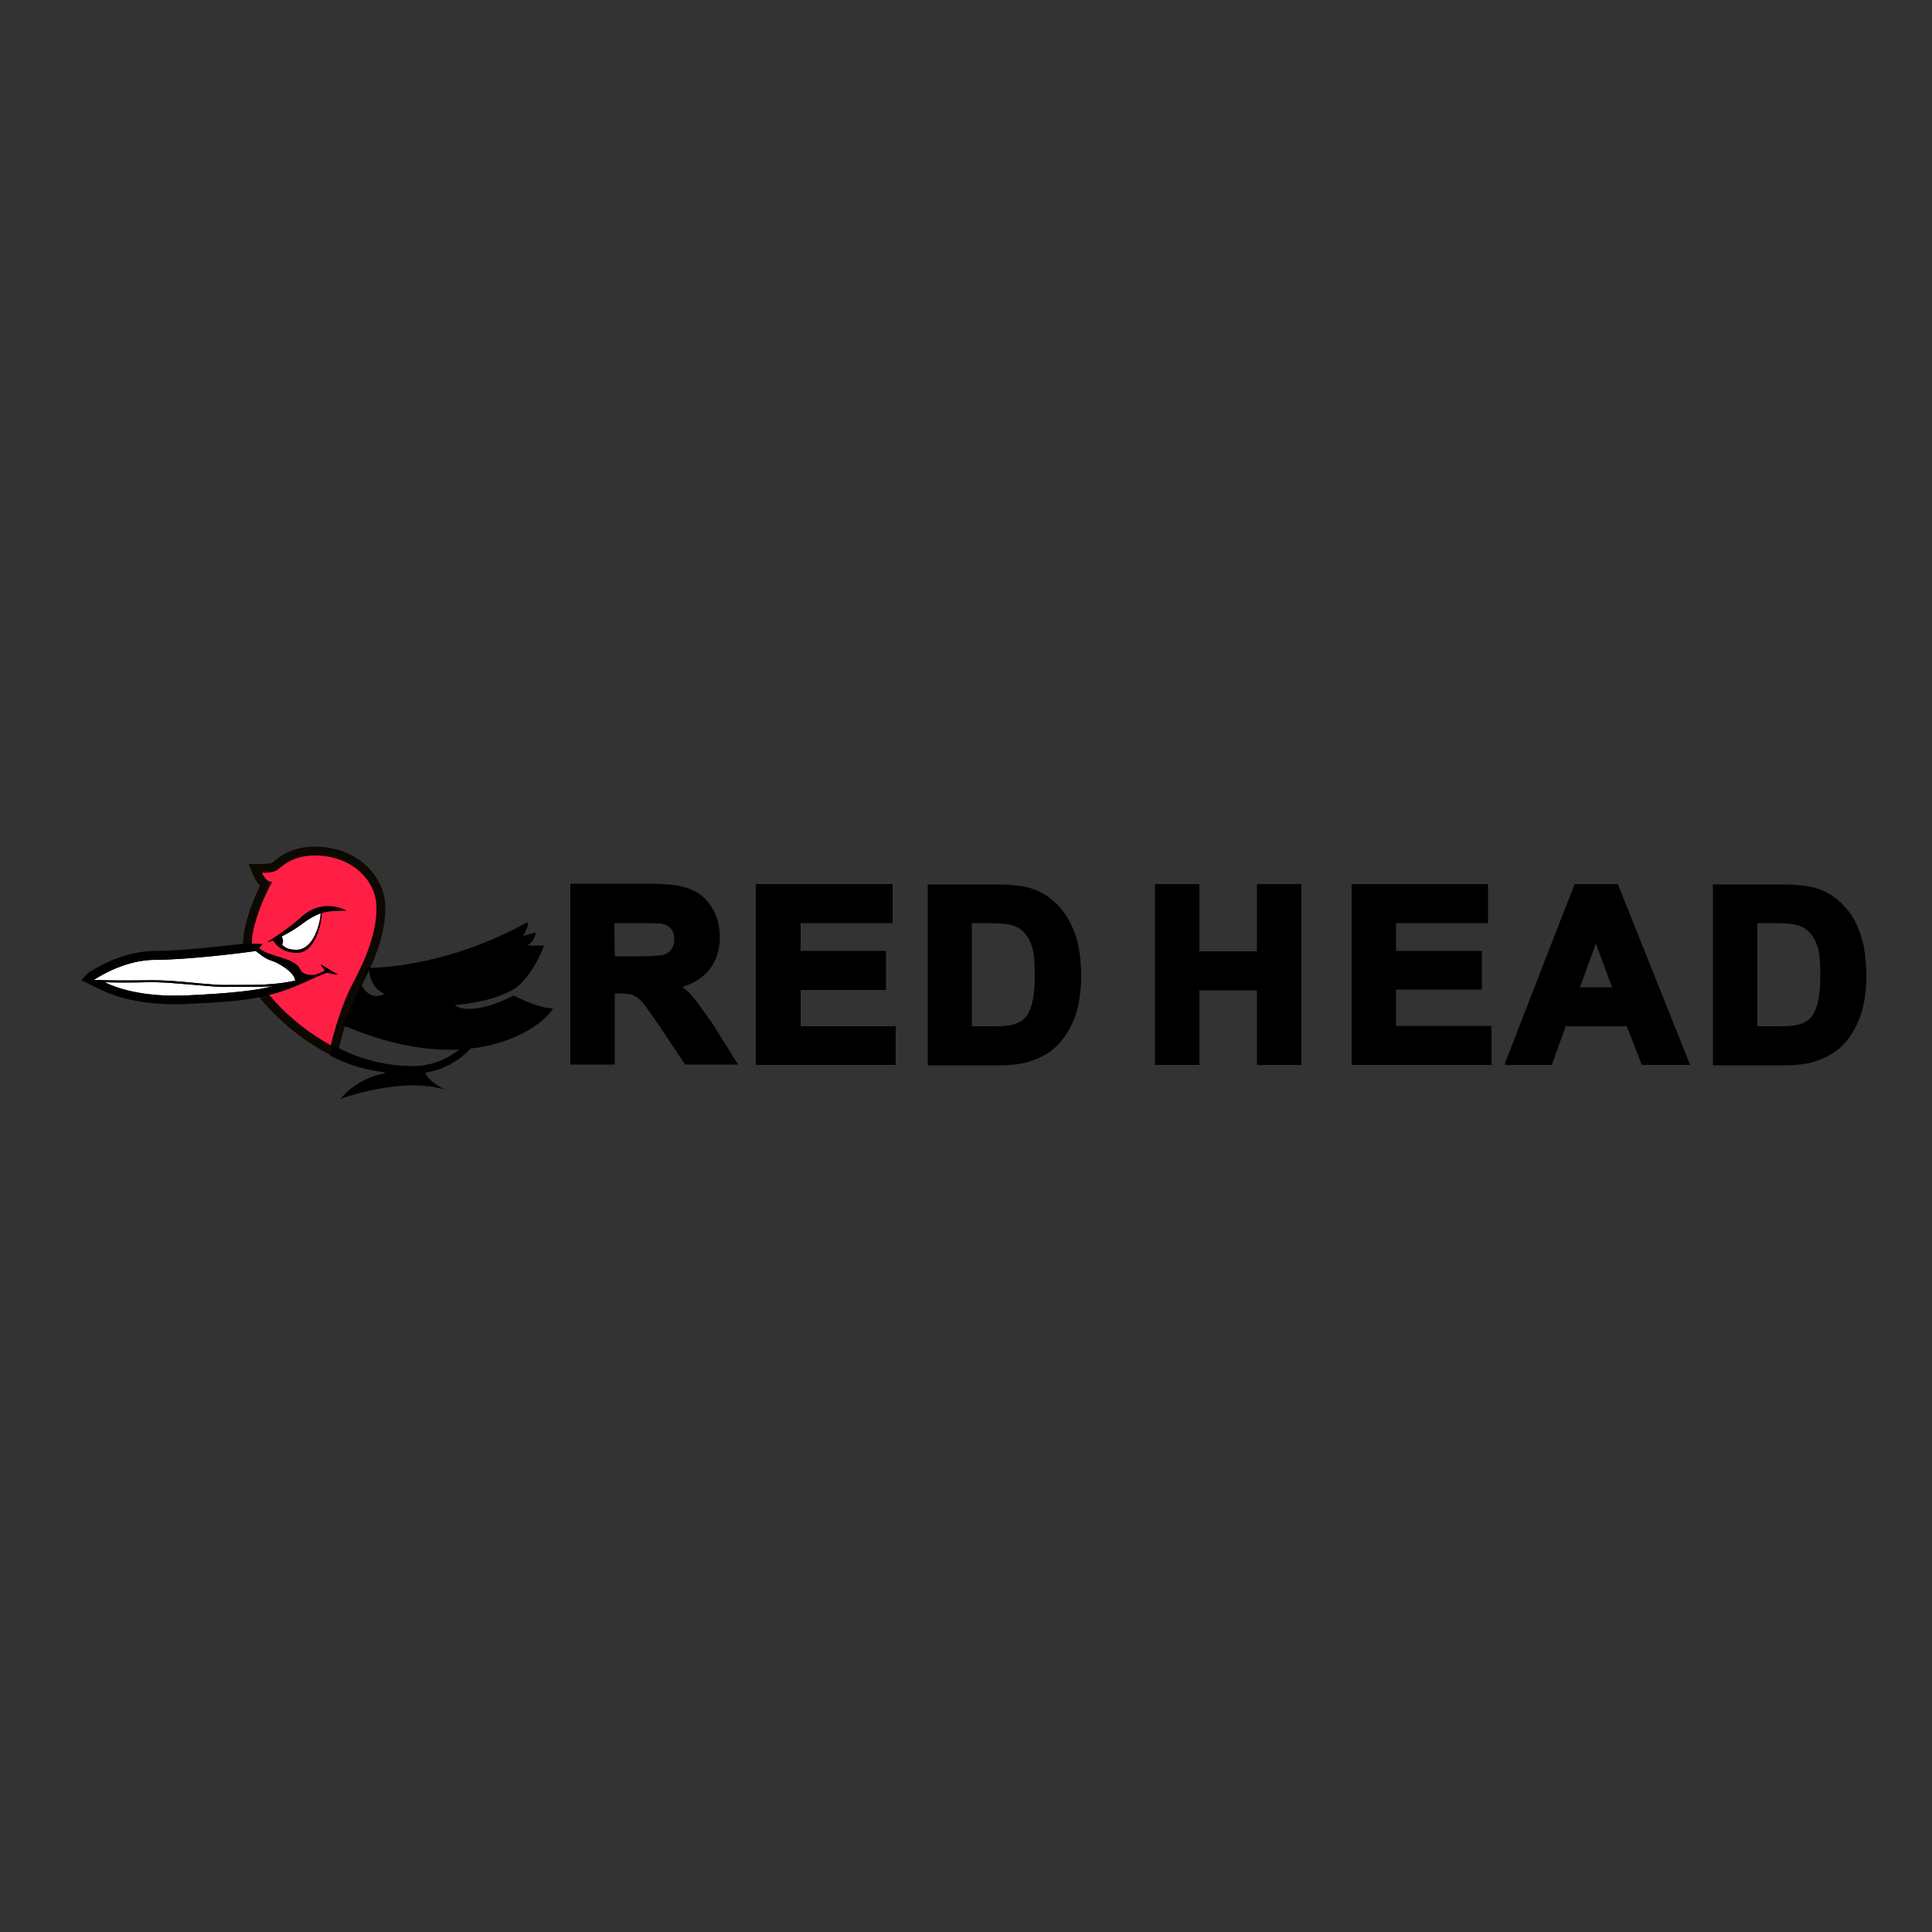 <?xml version="1.0" encoding="utf-8"?>
<!-- Generator: Adobe Illustrator 19.1.0, SVG Export Plug-In . SVG Version: 6.00 Build 0)  -->
<svg version="1.1" id="Calque_1" xmlns="http://www.w3.org/2000/svg" xmlns:xlink="http://www.w3.org/1999/xlink" x="0px" y="0px"
	 viewBox="-345 170.9 500 500" style="enable-background:new -345 170.9 500 500;" xml:space="preserve">
<rect x="-345" y="170.9" width="500" height="500" fill="#333333" stroke="none"/>
<style type="text/css">
	.st0{fill:#FF1F45;}
	.st1{fill:#0D0802;}
	.st2{fill:#FFFFFF;}
</style>
<path class="st0" d="M-259.9,442.5c-10.5-5.7-16.5-13.4-17.1-14.2c-4.6-5-4-12.6-4-13.4c0-4.2,2.5-10.8,4.7-14.9
	c-1.1-0.7-1.8-2.2-2-2.6l-0.7-1.6l1.8,0c1,0,2.6-0.1,3.2-0.4c0.1-0.1,0.4-0.3,0.7-0.5c1.5-1.2,4.4-3.6,9.9-3.6
	c10.3,0,16.7,7.1,17,14c0.3,7.4-3.2,15.1-6.4,21c-3.4,6.5-5.4,15.4-5.5,15.5l-0.3,1.5L-259.9,442.5z"/>
<path class="st1" d="M-263.5,392.3c9.4,0,15.6,6.2,15.9,12.9c0.3,6.7-2.7,13.8-6.2,20.4c-3.5,6.7-5.6,15.8-5.6,15.8
	c-10.7-5.8-16.7-14-16.7-14c-4.5-4.8-3.7-12.6-3.7-12.6c0-4.4,3-11.8,5.3-15.8c-0.1,0.1-0.3,0.1-0.4,0.1c-1.3,0-2.3-2.3-2.3-2.3
	s2.6,0,3.7-0.6S-269.9,392.3-263.5,392.3 M-263.5,390c-5.9,0-9.1,2.6-10.6,3.8c-0.2,0.2-0.5,0.4-0.5,0.4c-0.3,0.1-1.6,0.3-2.6,0.3
	h-3.5l1.4,3.2c0.2,0.5,0.8,1.6,1.6,2.4c-2,4.1-4.3,10.2-4.4,14.6c-0.1,1.2-0.6,9,4.2,14.2c0.8,1.1,6.9,8.8,17.4,14.5l2.6,1.4
	l0.7-2.9c0-0.1,2-8.9,5.4-15.2c3.2-6,6.8-13.9,6.5-21.6C-245.6,397.7-252.5,390-263.5,390L-263.5,390z"/>
<path d="M-260.6,422.4c0,0-5.4,2.3-6.8-0.8c-1.4-3-8.8-3.2-10.5-5.4l0.9-1l-3.8-0.1c-1.2-0.1-15.6,1.9-24,1.9
	c-7.8,0-14.6,3.9-17.1,5.5l-0.3,0.2l-1.8,1.9l5,2.4c2.2,1.1,8.4,3.8,19.4,3.8c1,0,2.1,0,3.3-0.1c11.3-0.5,16.7-1,22.8-2.8
	C-267.5,426.2-260.6,422.4-260.6,422.4z"/>
<path class="st2" d="M-304.8,419.3c8.6,0,24.4-2,26-2.3c0.5,0.4,2.3,2,4,2.5c1.7,0.5,6,2.9,6.2,5.2c-5.6,1.2-10.9,1.1-14.5,1.1
	c-0.7,0-1.3,0-1.9,0c-0.3,0-0.6,0-0.9,0c-2.1,0.1-5.1-0.2-8.5-0.5c-4-0.4-8.5-0.8-12.6-0.7c-5.8,0.1-11.6,0-13.7-0.1
	C-318.6,423.1-312.1,419.3-304.8,419.3z"/>
<path class="st2" d="M-296.4,428.5c-12.5,0.6-19.3-2.3-21.5-3.4c2.8,0.1,6.9,0.1,11,0c4-0.1,8.5,0.4,12.5,0.7
	c3.4,0.3,6.4,0.6,8.5,0.5c0.8,0,1.7,0,2.8,0c0.8,0,1.8,0,2.8,0c1.8,0,3.8,0,5.9-0.2C-278.1,427.2-285.5,428-296.4,428.5z"/>
<path class="st2" d="M-268.3,416.7c-3.9,0-5.4-2-5.8-2.5c1.9-0.9,5.1-2.5,7.6-4.5c1.6-1.2,3.1-2,4.5-2.5
	C-262.1,409.5-263.7,416.7-268.3,416.7z"/>
<path d="M-257.6,423.1l-4.3-2.6c-0.4,0.2,1.3,1.5,0.8,1.7c-2.3,1.1-4.6,1.8-6.9,2.4c-0.4-2.6-4.8-5.1-6.6-5.6
	c-1.8-0.5-3.8-2.5-3.9-2.5l-0.1-0.1l-0.1,0c-0.2,0-17.1,2.3-26.1,2.3c-9.1,0-16.8,5.7-16.9,5.7l-0.6,0.5l0.8,0c0,0,1,0,2.5,0.1l0,0
	c0.3,0.2,6,4.1,19.4,4.1c1,0,2.1,0,3.3-0.1c13.5-0.6,21.4-1.6,24.2-3.1l0,0c3.7-0.5,7.6-1.4,11.5-3.2
	C-260.4,422.5-258,423.3-257.6,423.1z M-304.8,419.3c8.6,0,24.4-2,26-2.3c0.5,0.4,2.3,2,4,2.5c1.7,0.5,6,2.9,6.2,5.2
	c-5.6,1.2-10.9,1.1-14.5,1.1c-0.7,0-1.3,0-1.9,0c-0.3,0-0.6,0-0.9,0c-2.1,0.1-5.1-0.2-8.5-0.5c-4-0.4-8.5-0.8-12.6-0.7
	c-5.8,0.1-11.6,0-13.7-0.1C-318.6,423.1-312.1,419.3-304.8,419.3z M-296.4,428.5c-12.5,0.6-19.3-2.3-21.5-3.4c2.8,0.1,6.9,0.1,11,0
	c4-0.1,8.5,0.4,12.5,0.7c3.4,0.3,6.4,0.6,8.5,0.5c0.8,0,1.7,0,2.8,0c0.8,0,1.8,0,2.8,0c1.8,0,3.8,0,5.9-0.2
	C-278.1,427.2-285.5,428-296.4,428.5z"/>
<path d="M-267,408.2c-3.5,3.2-8.8,6.5-8.9,6.5c0,0,0.7,0,1.6-0.4c0.3,0.6,2,3.2,6.2,3.2c4.6,0,6.4-7.5,6.4-10.3
	c2.1-0.6,4.1-0.6,6.3-0.6C-255.1,406.6-261.3,403-267,408.2z M-268.3,416.7c-3.9,0-4.3-2.5-4.7-3c1.9-0.9,4-2,6.5-3.9
	c1.6-1.2,3.1-2,4.5-2.5C-262.1,409.5-263.7,416.7-268.3,416.7z"/>
<path d="M-235.2,447.1c0,1.1,0.1,3,5.3,5.8c-11.2-3.5-27,2.4-27,2.4s3.8-5,10.8-6.5c1.6-0.4,1.6-2,1.6-2S-238.1,449.1-235.2,447.1"
	/>
<path d="M-238.1,448.8c-7.5,0-14.5-1-21.6-4.8l0.9-2.6c6.6,3.6,13.6,5.4,20.6,5.4c0.1,0,0.2,0,0.2,0c7.8,0,13-5.2,13.1-5.4l2.3,0.1
	c-0.1,0.2-5.4,7.2-15.2,7.2C-237.9,448.8-238,448.8-238.1,448.8z"/>
<path d="M-212.2,428.5l-0.1,0.2c-11.8,5.7-15,2.3-15,2.3s7.9-0.5,13.5-3.2c0,0,0,0,0,0c0.3-0.1,0.5-0.2,0.7-0.3
	c0.7-0.4,1.4-0.8,1.9-1.2c4.5-3.6,7-10.7,7-10.7s-1.3,0-4.4,0c2-1,2.3-3.4,2.3-3.4l-3.3,0.9c0,0,2.4-4.3,0.6-3.3
	c-21.9,12.1-41.2,11.6-41.2,11.6c-1.7,5.7-4.4,10.8-6.1,14.8c34.8,15,52.8-0.7,54.4-4.4C-203.9,432-207.7,430.7-212.2,428.5z
	 M-251.6,425.4l2.1-4c0.1,5.3,4,6.7,4,6.7S-249.3,430.5-251.6,425.4z"/>
<path d="M-272.1,413.2c0,0,0.8,1.4,0,2.4c-1.4-0.6-1.5-1.4-1.5-1.4l0.2-0.4L-272.1,413.2z"/>
<path d="M-166,428.5c-0.7-0.8-1.5-1.5-2.4-2.2c2.7-0.8,4.8-2.1,6.4-3.8c2.2-2.4,3.3-5.5,3.3-9.1c0-2.9-0.7-5.4-2.1-7.7
	c-1.4-2.3-3.4-3.9-5.8-4.8c-2.3-0.9-5.8-1.3-10.7-1.3h-20.1v46.8h11.5v-18.4h0.5c2.4,0,3.5,0.2,4.1,0.4c0.7,0.3,1.5,0.8,2.2,1.5
	c0.8,0.8,2.3,3,4.6,6.3l6.8,10.2h13.7l-6.6-10.6C-163,432.4-164.7,430-166,428.5z M-186,409.8h5.7c4.4,0,5.9,0.1,6.3,0.1
	c1.1,0.2,2,0.6,2.6,1.3c0.6,0.7,0.9,1.6,0.9,2.7c0,1.1-0.2,1.9-0.7,2.6c-0.4,0.6-1,1.1-1.8,1.4c-0.5,0.2-2.2,0.5-7.6,0.5h-5.3
	L-186,409.8L-186,409.8z"/>
<polygon points="-137.8,427.1 -115.7,427.1 -115.7,417 -137.8,417 -137.8,409.8 -114,409.8 -114,399.7 -149.4,399.7 -149.4,446.5 
	-113.2,446.5 -113.2,436.5 -137.8,436.5 "/>
<path d="M-71.3,405.1c-2-2.1-4.4-3.6-7.2-4.4c-2.1-0.6-4.9-0.9-8.8-0.9h-17.6v46.8h18.1c3.5,0,6.2-0.3,8.3-1
	c2.8-0.9,5.1-2.2,6.8-3.8c2.2-2.1,3.9-4.9,5.1-8.3c0.9-2.8,1.4-6.1,1.4-9.8c0-4.3-0.5-7.9-1.5-10.9
	C-67.8,409.7-69.3,407.1-71.3,405.1z M-93.4,409.8h2.7c4.4,0,6.2,0.2,7,0.4c1.4,0.3,2.6,0.9,3.5,1.8c0.9,0.9,1.7,2.1,2.2,3.7
	c0.6,1.7,0.8,4.2,0.8,7.5c0,3.3-0.3,5.9-0.8,7.7c-0.5,1.7-1.2,3-2,3.7c-0.8,0.7-1.8,1.2-3,1.5c-1,0.3-2.7,0.4-5.1,0.4h-5.4V409.8z"
	/>
<polygon points="-19.7,417.1 -34.6,417.1 -34.6,399.7 -46.1,399.7 -46.1,446.5 -34.6,446.5 -34.6,427.2 -19.7,427.2 -19.7,446.5 
	-8.2,446.5 -8.2,399.7 -19.7,399.7 "/>
<path d="M41,446.1v-9.7H16.3v-9.4h22.2V417H16.3v-7.2h23.8v-10.1H4.8v46.8h36.1H41h0.1c0-0.2,0-0.3,0-0.5L41,446.1z"/>
<path d="M73.7,399.7H62.5l-18,46.3c0,0.2,0,0.3,0,0.5h12.1l3.6-10h15.8l3.9,10h12.5L73.7,399.7z M63.9,426.4l4.1-11.3l4.2,11.3H63.9
	z"/>
<path d="M136.5,412.7c-1-3-2.5-5.6-4.5-7.6c-2-2.1-4.4-3.6-7.2-4.4c-2.1-0.6-4.9-0.9-8.8-0.9H98.3v46.8h18.1c3.4,0,6.2-0.3,8.3-1
	c2.8-0.9,5.1-2.2,6.8-3.8c2.2-2.1,3.9-4.9,5.1-8.3c0.9-2.8,1.4-6.1,1.4-9.8C138,419.3,137.5,415.6,136.5,412.7z M109.9,409.8h2.7
	c4.4,0,6.2,0.2,7,0.4c1.4,0.3,2.6,0.9,3.5,1.8c0.9,0.9,1.7,2.1,2.2,3.7c0.6,1.7,0.8,4.2,0.8,7.5c0,3.3-0.3,5.9-0.8,7.7
	c-0.5,1.7-1.2,3-2,3.7c-0.8,0.7-1.8,1.2-3,1.5c-1,0.3-2.7,0.4-5.1,0.4h-5.4V409.8z"/>
</svg>
